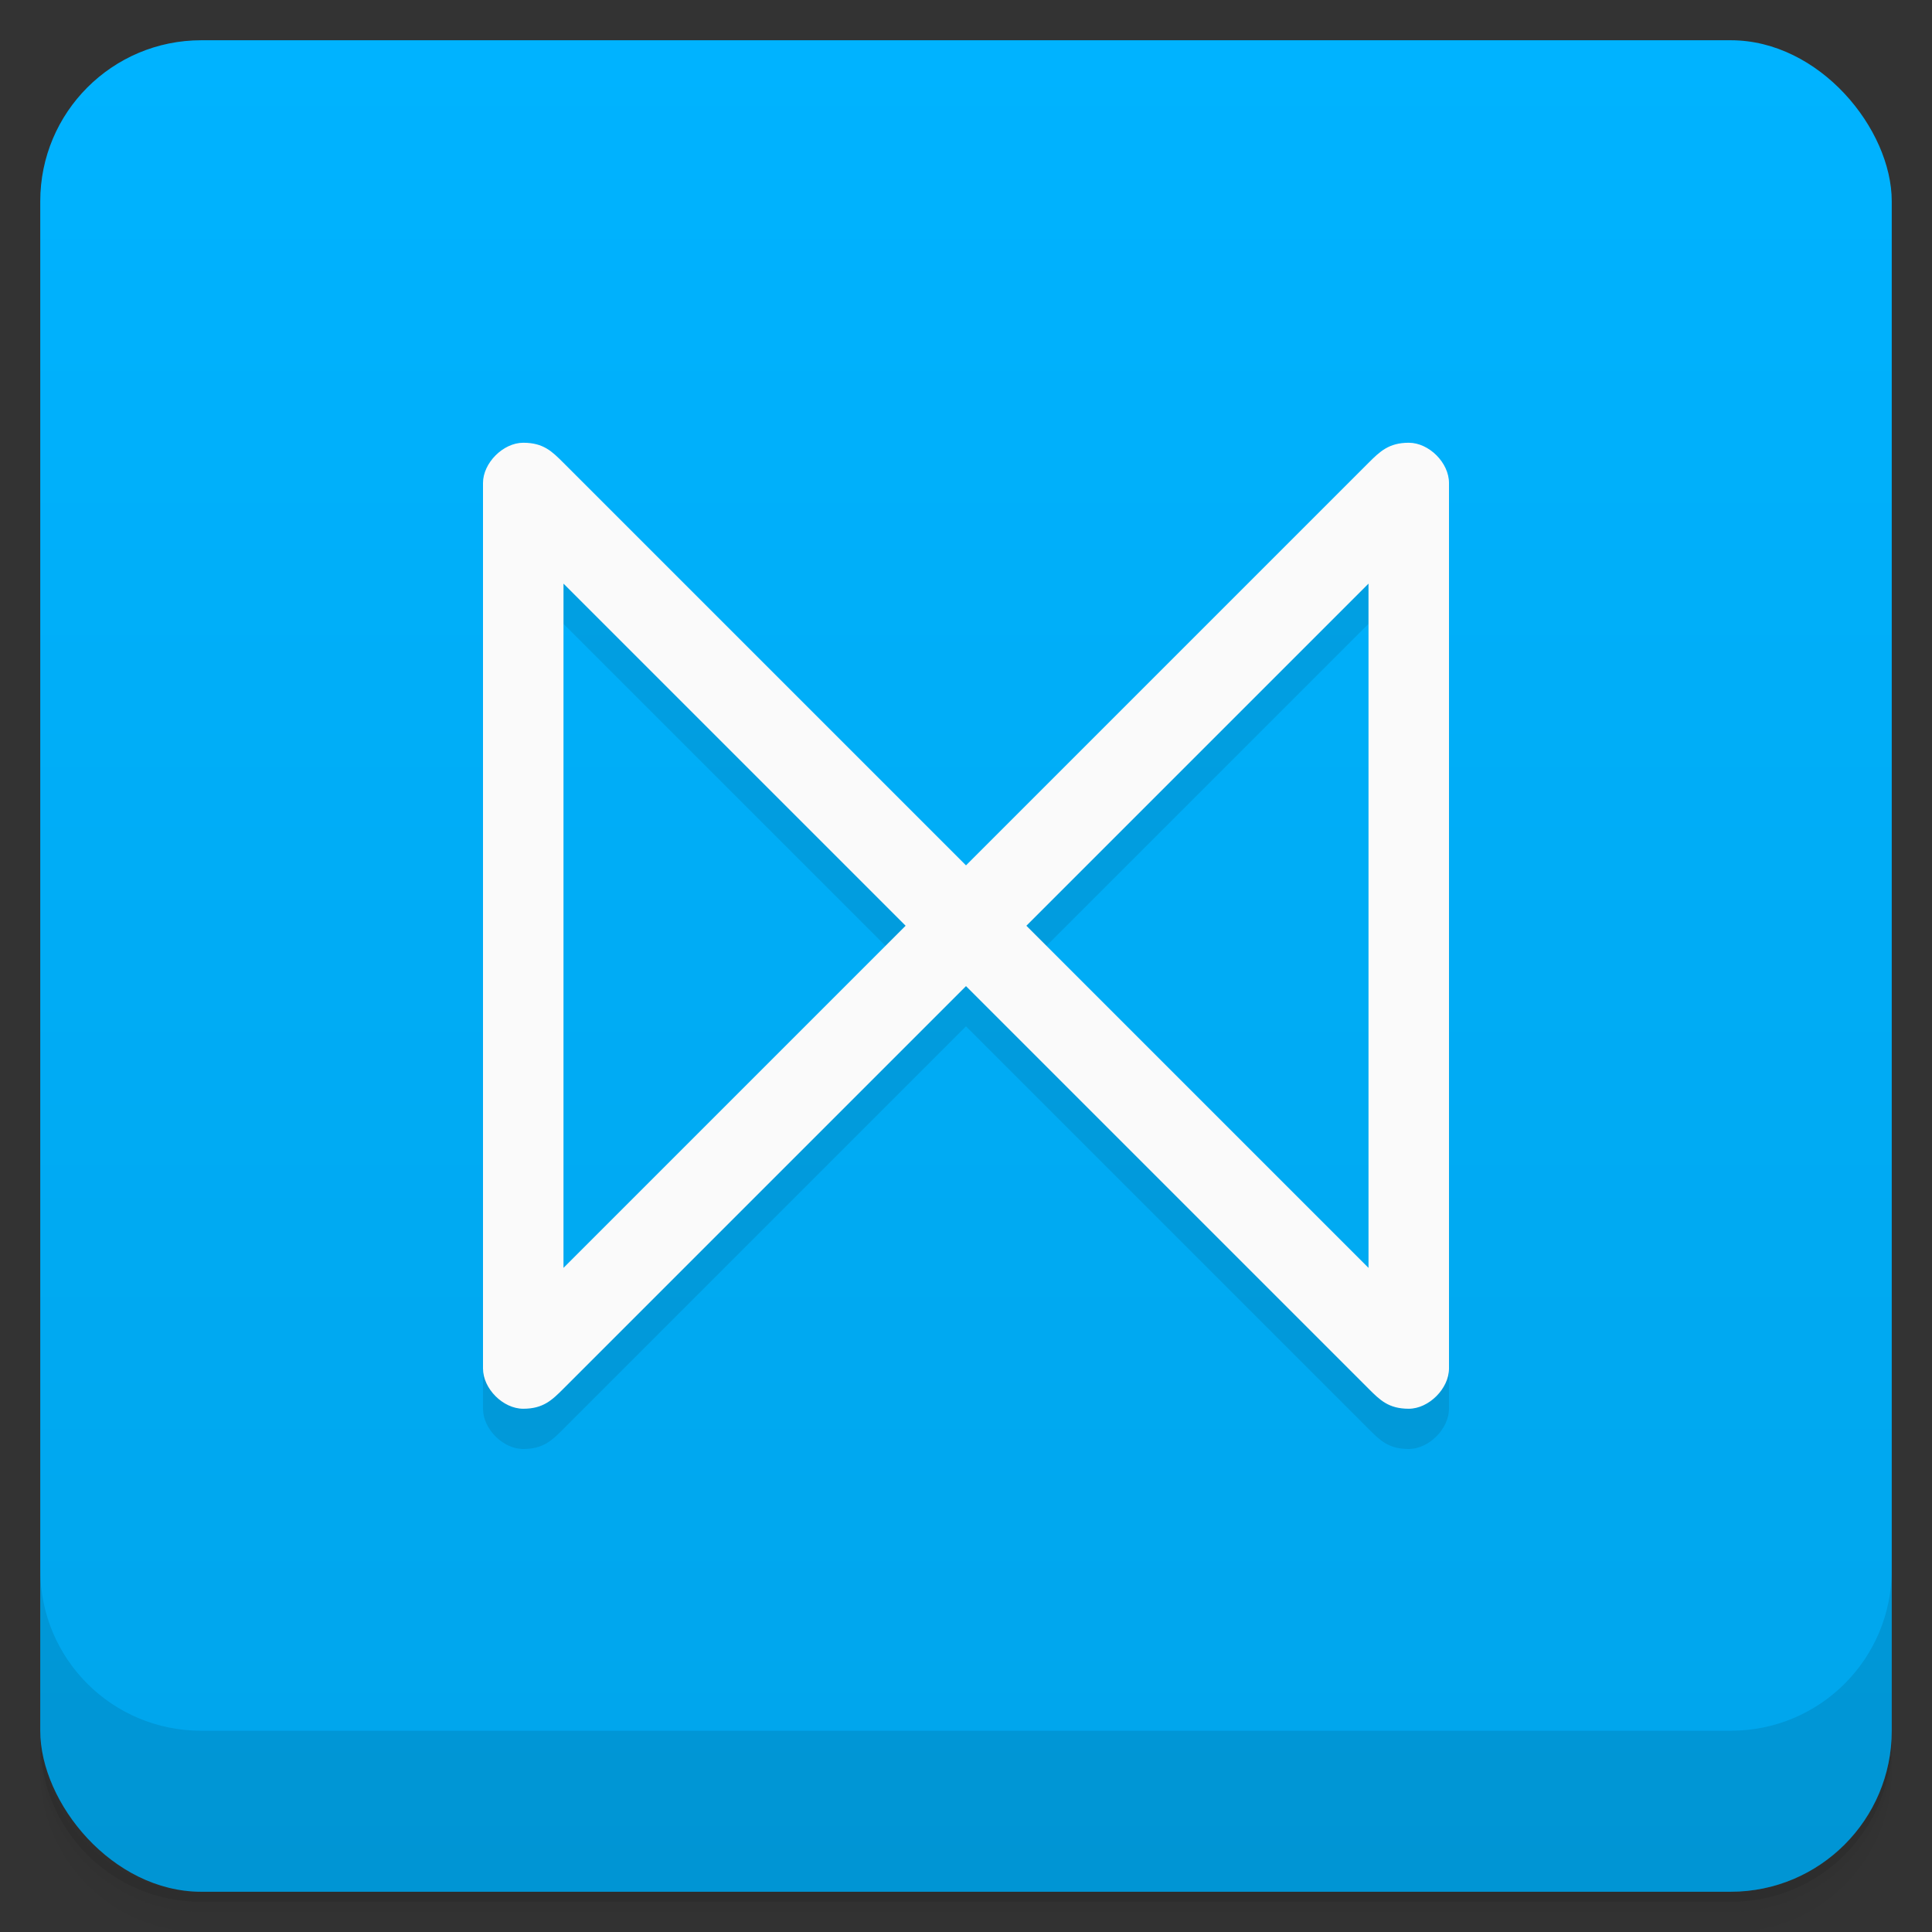 <svg version="1.1" viewBox="0 0 48 48" xmlns="http://www.w3.org/2000/svg">
 <rect x="0" y="0" width="48" height="48" fill="#333333" stroke="none"/>
 <defs>
  <linearGradient id="bg" x2="0" y1="1" y2="47" gradientUnits="userSpaceOnUse">
   <stop style="stop-color:#00b3ff" offset="0"/>
   <stop style="stop-color:#00a5eb" offset="1"/>
  </linearGradient>
 </defs>
 <path d="m1 43v0.25c0 2.216 1.784 4 4 4h38c2.216 0 4-1.784 4-4v-0.25c0 2.216-1.784 4-4 4h-38c-2.216 0-4-1.784-4-4zm0 0.5v0.5c0 2.216 1.784 4 4 4h38c2.216 0 4-1.784 4-4v-0.5c0 2.216-1.784 4-4 4h-38c-2.216 0-4-1.784-4-4z" style="opacity:.02"/>
 <path d="m1 43.25v0.25c0 2.216 1.784 4 4 4h38c2.216 0 4-1.784 4-4v-0.25c0 2.216-1.784 4-4 4h-38c-2.216 0-4-1.784-4-4z" style="opacity:.05"/>
 <path d="m1 43v0.25c0 2.216 1.784 4 4 4h38c2.216 0 4-1.784 4-4v-0.25c0 2.216-1.784 4-4 4h-38c-2.216 0-4-1.784-4-4z" style="opacity:.1"/>
 <rect x="1" y="1" width="46" height="46" rx="4" style="fill:url(#bg)"/>
 <path d="m1 39v4c0 2.216 1.784 4 4 4h38c2.216 0 4-1.784 4-4v-4c0 2.216-1.784 4-4 4h-38c-2.216 0-4-1.784-4-4z" style="opacity:.1"/>
 <path d="m13 12c-0.501 0-1 0.504-1 1v22c0 0.5 0.496 1 1 1 0.498 0 0.717-0.217 1-0.5l10-10 10 10c0.283 0.283 0.498 0.5 1 0.5 0.498 0 1-0.501 1-1v-22c0-0.502-0.495-1-1-1-0.495 0-0.719 0.219-1 0.5l-10 10-10-10c-0.284-0.284-0.498-0.5-1-0.5zm1 3.5 8.5 8.5-8.5 8.5zm20 0v17l-8.5-8.5z" style="fill:#101010;opacity:.1"/>
 <path d="m13 11c-0.501 0-1 0.504-1 1v22c0 0.5 0.496 1 1 1 0.498 0 0.717-0.217 1-0.5l10-10 10 10c0.283 0.283 0.498 0.5 1 0.5 0.498 0 1-0.501 1-1v-22c0-0.502-0.495-1-1-1-0.495 0-0.719 0.219-1 0.5l-10 10-10-10c-0.284-0.284-0.498-0.5-1-0.5zm1 3.5 8.5 8.5-8.5 8.5zm20 0v17l-8.5-8.5z" style="fill:#fafafa"/>
</svg>
